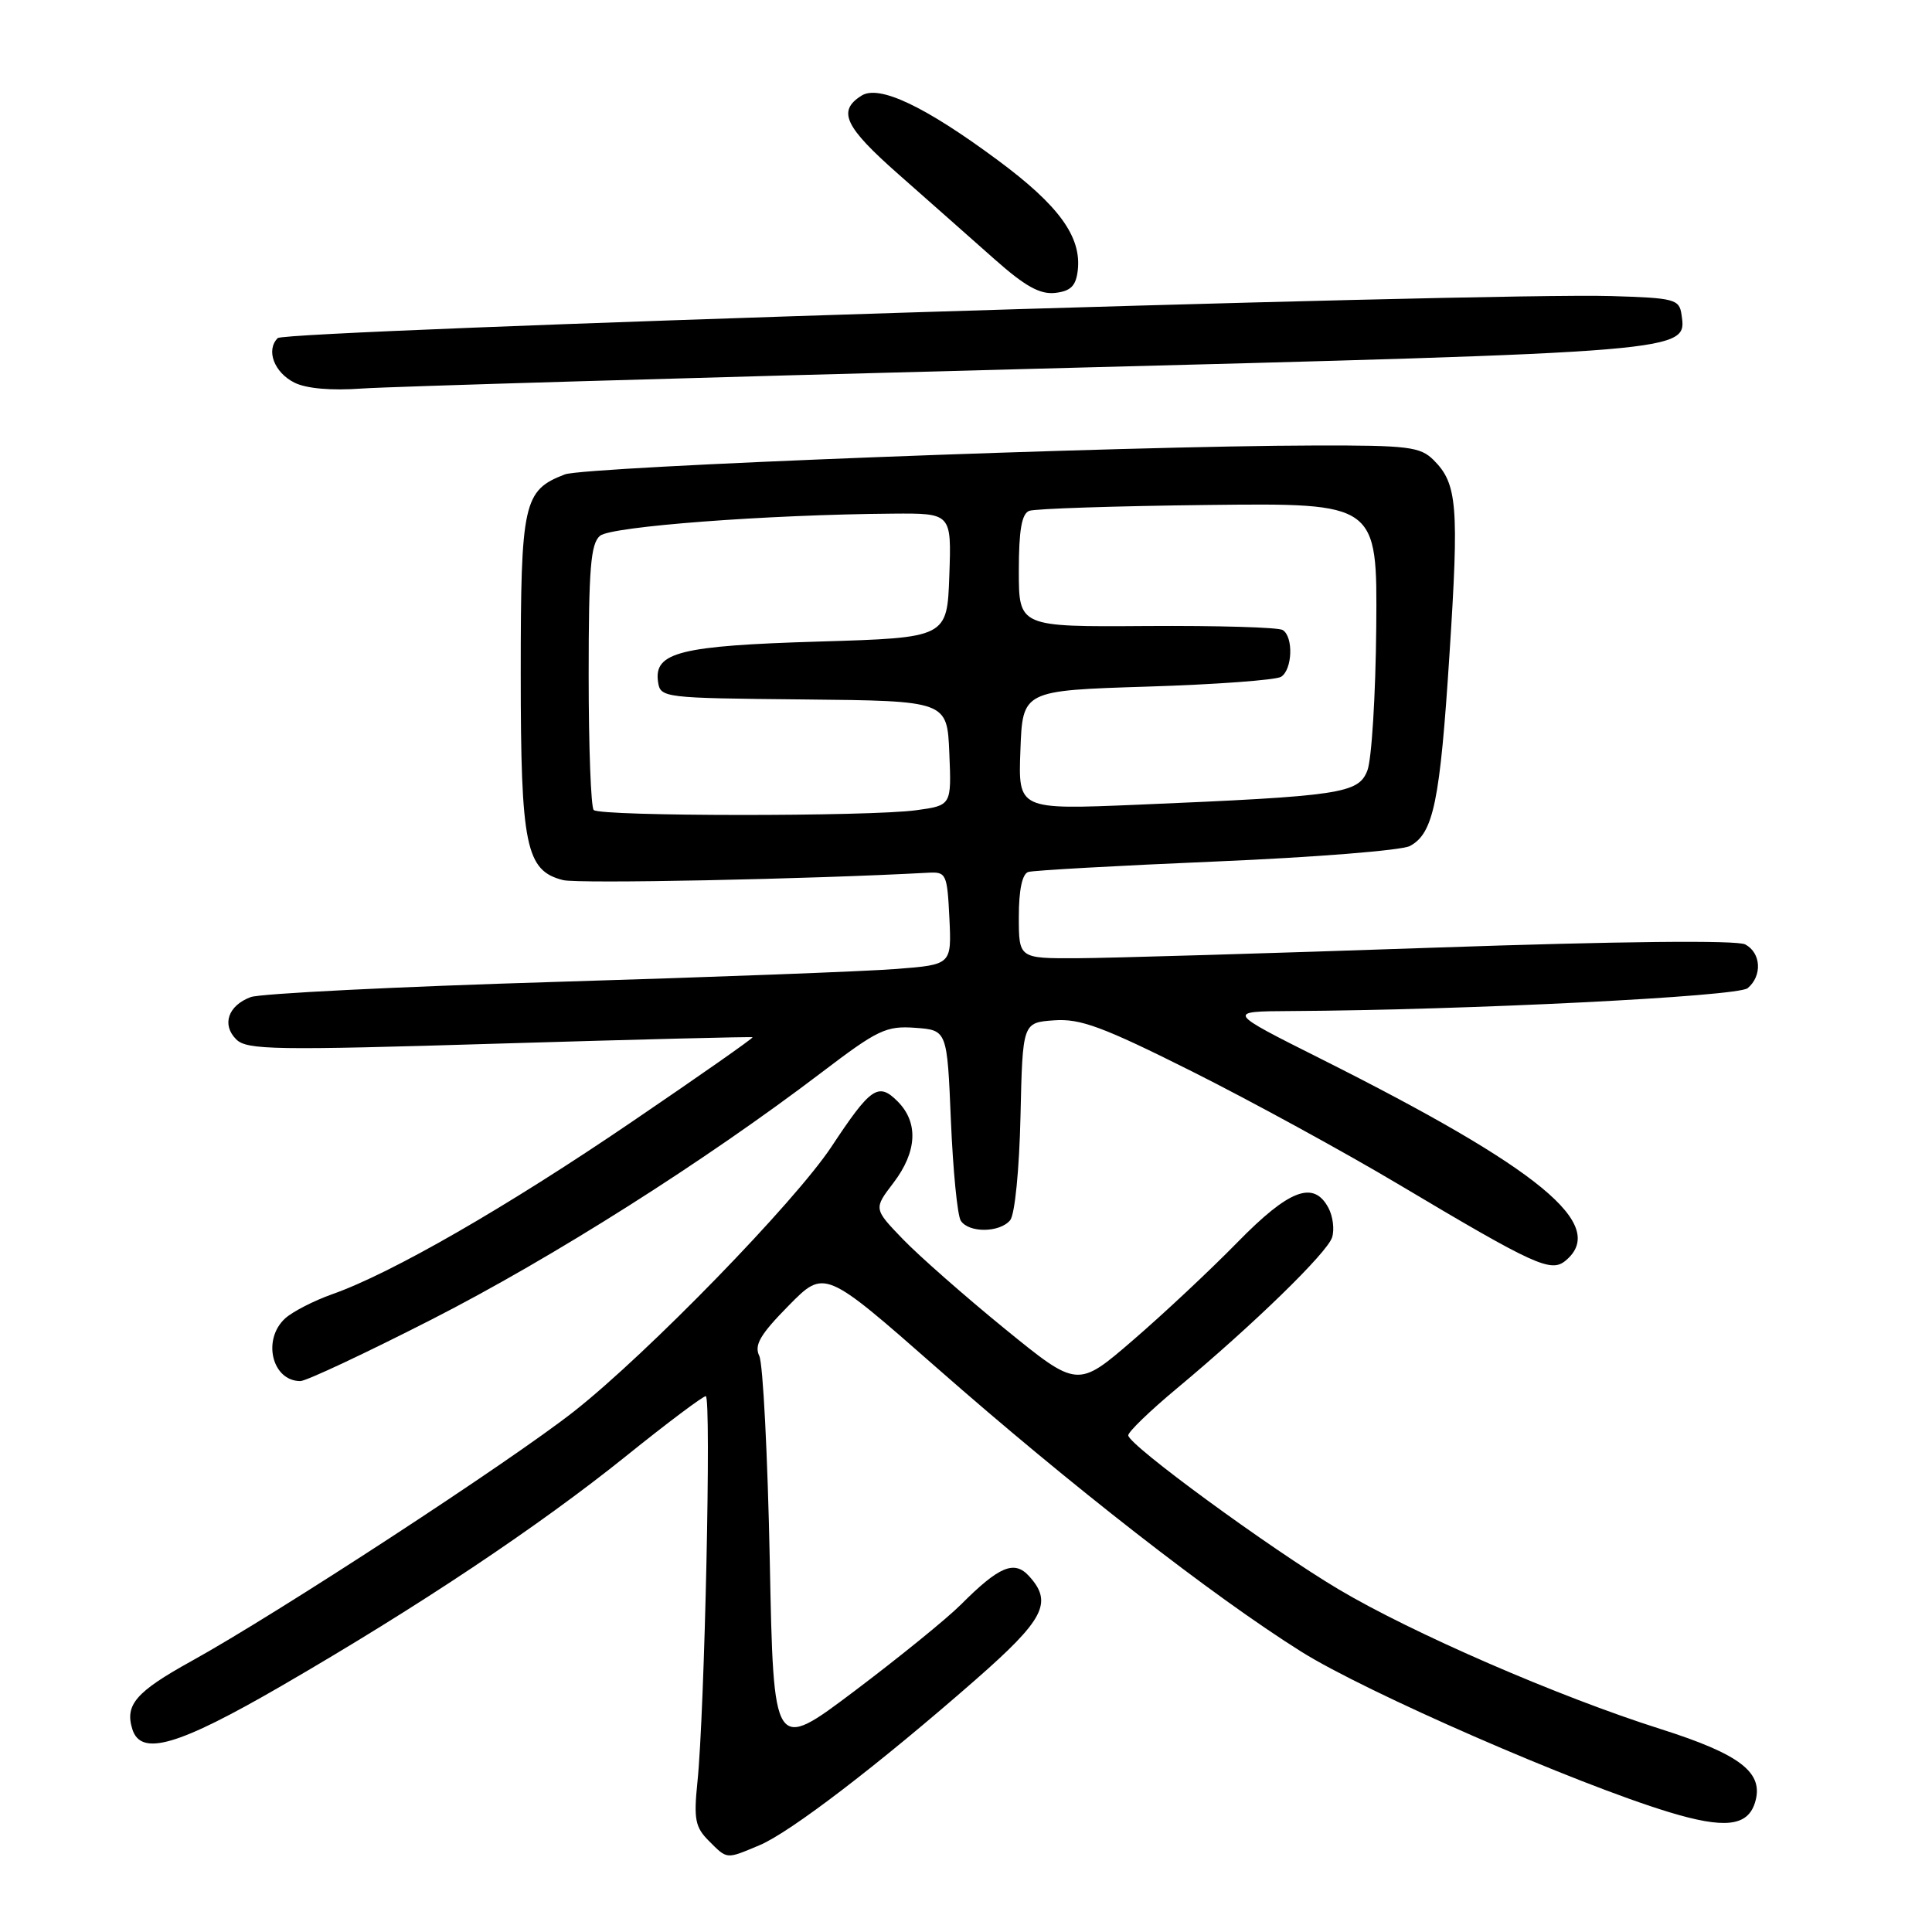 <?xml version="1.0" encoding="UTF-8" standalone="no"?>
<!DOCTYPE svg PUBLIC "-//W3C//DTD SVG 1.1//EN" "http://www.w3.org/Graphics/SVG/1.1/DTD/svg11.dtd" >
<svg xmlns="http://www.w3.org/2000/svg" xmlns:xlink="http://www.w3.org/1999/xlink" version="1.1" viewBox="0 0 256 256">
 <g >
 <path fill="currentColor"
d=" M 100.62 244.51 C 104.68 242.82 116.44 233.81 129.25 222.59 C 138.37 214.60 139.54 212.35 136.37 208.86 C 134.41 206.69 132.41 207.52 127.31 212.63 C 125.44 214.50 119.09 219.65 113.20 224.09 C 102.50 232.15 102.50 232.15 102.00 206.82 C 101.72 192.90 101.10 180.68 100.61 179.67 C 99.91 178.23 100.72 176.84 104.49 173.01 C 109.25 168.17 109.25 168.17 124.15 181.26 C 141.87 196.83 160.68 211.48 172.42 218.85 C 181.02 224.25 208.75 236.35 221.17 240.12 C 228.48 242.34 231.54 242.01 232.53 238.90 C 233.80 234.91 230.71 232.49 219.99 229.09 C 206.57 224.84 187.11 216.39 177.35 210.58 C 168.23 205.15 149.50 191.44 149.50 190.19 C 149.50 189.72 152.39 186.93 155.92 183.99 C 166.03 175.57 175.86 166.01 176.51 163.96 C 176.84 162.92 176.62 161.16 176.02 160.04 C 174.06 156.38 170.83 157.60 163.97 164.61 C 160.41 168.25 154.19 174.08 150.14 177.57 C 142.78 183.92 142.78 183.92 133.14 176.07 C 127.84 171.75 121.76 166.40 119.63 164.19 C 115.76 160.17 115.76 160.17 118.38 156.74 C 121.53 152.61 121.73 148.73 118.93 145.93 C 116.38 143.38 115.38 144.07 110.19 151.92 C 105.34 159.26 85.84 179.31 76.08 187.00 C 67.64 193.64 36.77 213.80 25.34 220.12 C 18.00 224.18 16.52 225.90 17.54 229.14 C 18.69 232.76 23.58 231.34 37.33 223.37 C 55.57 212.80 71.36 202.26 82.98 192.92 C 88.39 188.56 93.14 185.00 93.52 185.00 C 94.27 185.00 93.37 226.95 92.41 236.16 C 91.91 241.04 92.12 242.12 93.91 243.91 C 96.40 246.40 96.16 246.38 100.62 244.51 Z  M 57.21 174.83 C 73.20 166.67 93.40 153.87 108.86 142.11 C 116.30 136.45 117.41 135.91 121.27 136.19 C 125.50 136.50 125.50 136.50 126.00 148.50 C 126.28 155.10 126.86 161.06 127.31 161.75 C 128.37 163.39 132.46 163.35 133.85 161.69 C 134.47 160.94 135.06 155.01 135.22 147.94 C 135.50 135.50 135.50 135.50 139.66 135.20 C 143.14 134.94 146.11 136.04 157.99 141.99 C 165.78 145.90 178.12 152.64 185.40 156.98 C 203.40 167.70 205.51 168.66 207.45 167.04 C 213.12 162.33 204.14 154.92 175.08 140.33 C 162.50 134.02 162.50 134.02 171.00 133.97 C 194.46 133.84 230.24 132.05 231.57 130.94 C 233.53 129.31 233.36 126.26 231.25 125.14 C 230.16 124.56 214.65 124.72 190.00 125.57 C 168.28 126.32 147.01 126.95 142.75 126.97 C 135.00 127.00 135.00 127.00 135.00 121.47 C 135.00 117.92 135.45 115.80 136.25 115.54 C 136.94 115.33 148.15 114.70 161.18 114.15 C 174.20 113.60 185.74 112.68 186.82 112.10 C 189.95 110.42 190.81 106.24 192.07 86.60 C 193.34 67.01 193.10 64.10 189.97 60.97 C 188.20 59.20 186.63 59.00 174.25 59.03 C 148.97 59.08 77.53 61.83 74.85 62.86 C 69.35 64.97 69.00 66.56 69.00 89.27 C 69.00 112.11 69.67 115.38 74.62 116.62 C 76.62 117.12 107.16 116.50 123.00 115.64 C 125.38 115.51 125.51 115.79 125.80 121.66 C 126.09 127.82 126.09 127.82 118.80 128.39 C 114.78 128.71 94.40 129.48 73.50 130.11 C 52.60 130.74 34.48 131.65 33.22 132.12 C 30.22 133.24 29.35 135.78 31.30 137.72 C 32.70 139.13 36.38 139.19 66.18 138.28 C 84.51 137.73 99.60 137.35 99.72 137.44 C 99.85 137.54 92.65 142.58 83.72 148.65 C 67.09 159.97 51.86 168.73 44.02 171.49 C 41.59 172.35 38.79 173.79 37.80 174.68 C 34.71 177.48 36.04 183.00 39.80 183.00 C 40.57 183.00 48.41 179.32 57.21 174.83 Z  M 136.50 48.88 C 224.29 46.59 223.52 46.66 222.81 41.69 C 222.52 39.65 221.90 39.48 213.50 39.23 C 197.10 38.74 37.84 43.76 36.80 44.80 C 35.21 46.39 36.32 49.35 39.01 50.70 C 40.59 51.49 43.89 51.78 48.00 51.48 C 51.58 51.23 91.40 50.05 136.50 48.88 Z  M 142.81 35.82 C 143.32 31.37 140.31 27.22 132.19 21.21 C 122.58 14.09 116.49 11.20 114.16 12.67 C 110.92 14.71 111.90 16.79 119.11 23.14 C 123.07 26.64 128.76 31.66 131.74 34.31 C 135.83 37.94 137.80 39.04 139.83 38.81 C 141.89 38.57 142.57 37.88 142.81 35.82 Z  M 78.67 107.33 C 78.30 106.97 78.00 98.92 78.00 89.46 C 78.00 75.31 78.27 72.02 79.51 70.99 C 81.01 69.75 101.65 68.19 118.29 68.06 C 126.08 68.00 126.08 68.00 125.79 76.25 C 125.50 84.50 125.50 84.50 108.50 85.01 C 90.14 85.56 86.64 86.43 87.19 90.32 C 87.50 92.47 87.80 92.50 106.50 92.68 C 125.50 92.87 125.50 92.87 125.79 99.79 C 126.08 106.72 126.08 106.72 121.40 107.36 C 115.21 108.21 79.52 108.19 78.67 107.33 Z  M 135.21 99.40 C 135.50 91.50 135.50 91.50 152.00 90.98 C 161.07 90.70 169.06 90.11 169.75 89.68 C 171.26 88.72 171.41 84.37 169.96 83.48 C 169.39 83.12 161.29 82.89 151.96 82.95 C 135.00 83.07 135.00 83.07 135.00 75.64 C 135.00 70.26 135.38 68.07 136.38 67.69 C 137.13 67.40 147.82 67.05 160.13 66.91 C 182.50 66.66 182.50 66.66 182.36 83.08 C 182.28 92.11 181.75 100.68 181.18 102.11 C 179.99 105.15 177.71 105.49 150.71 106.63 C 134.91 107.29 134.91 107.29 135.21 99.40 Z "/>
</g>
</svg>